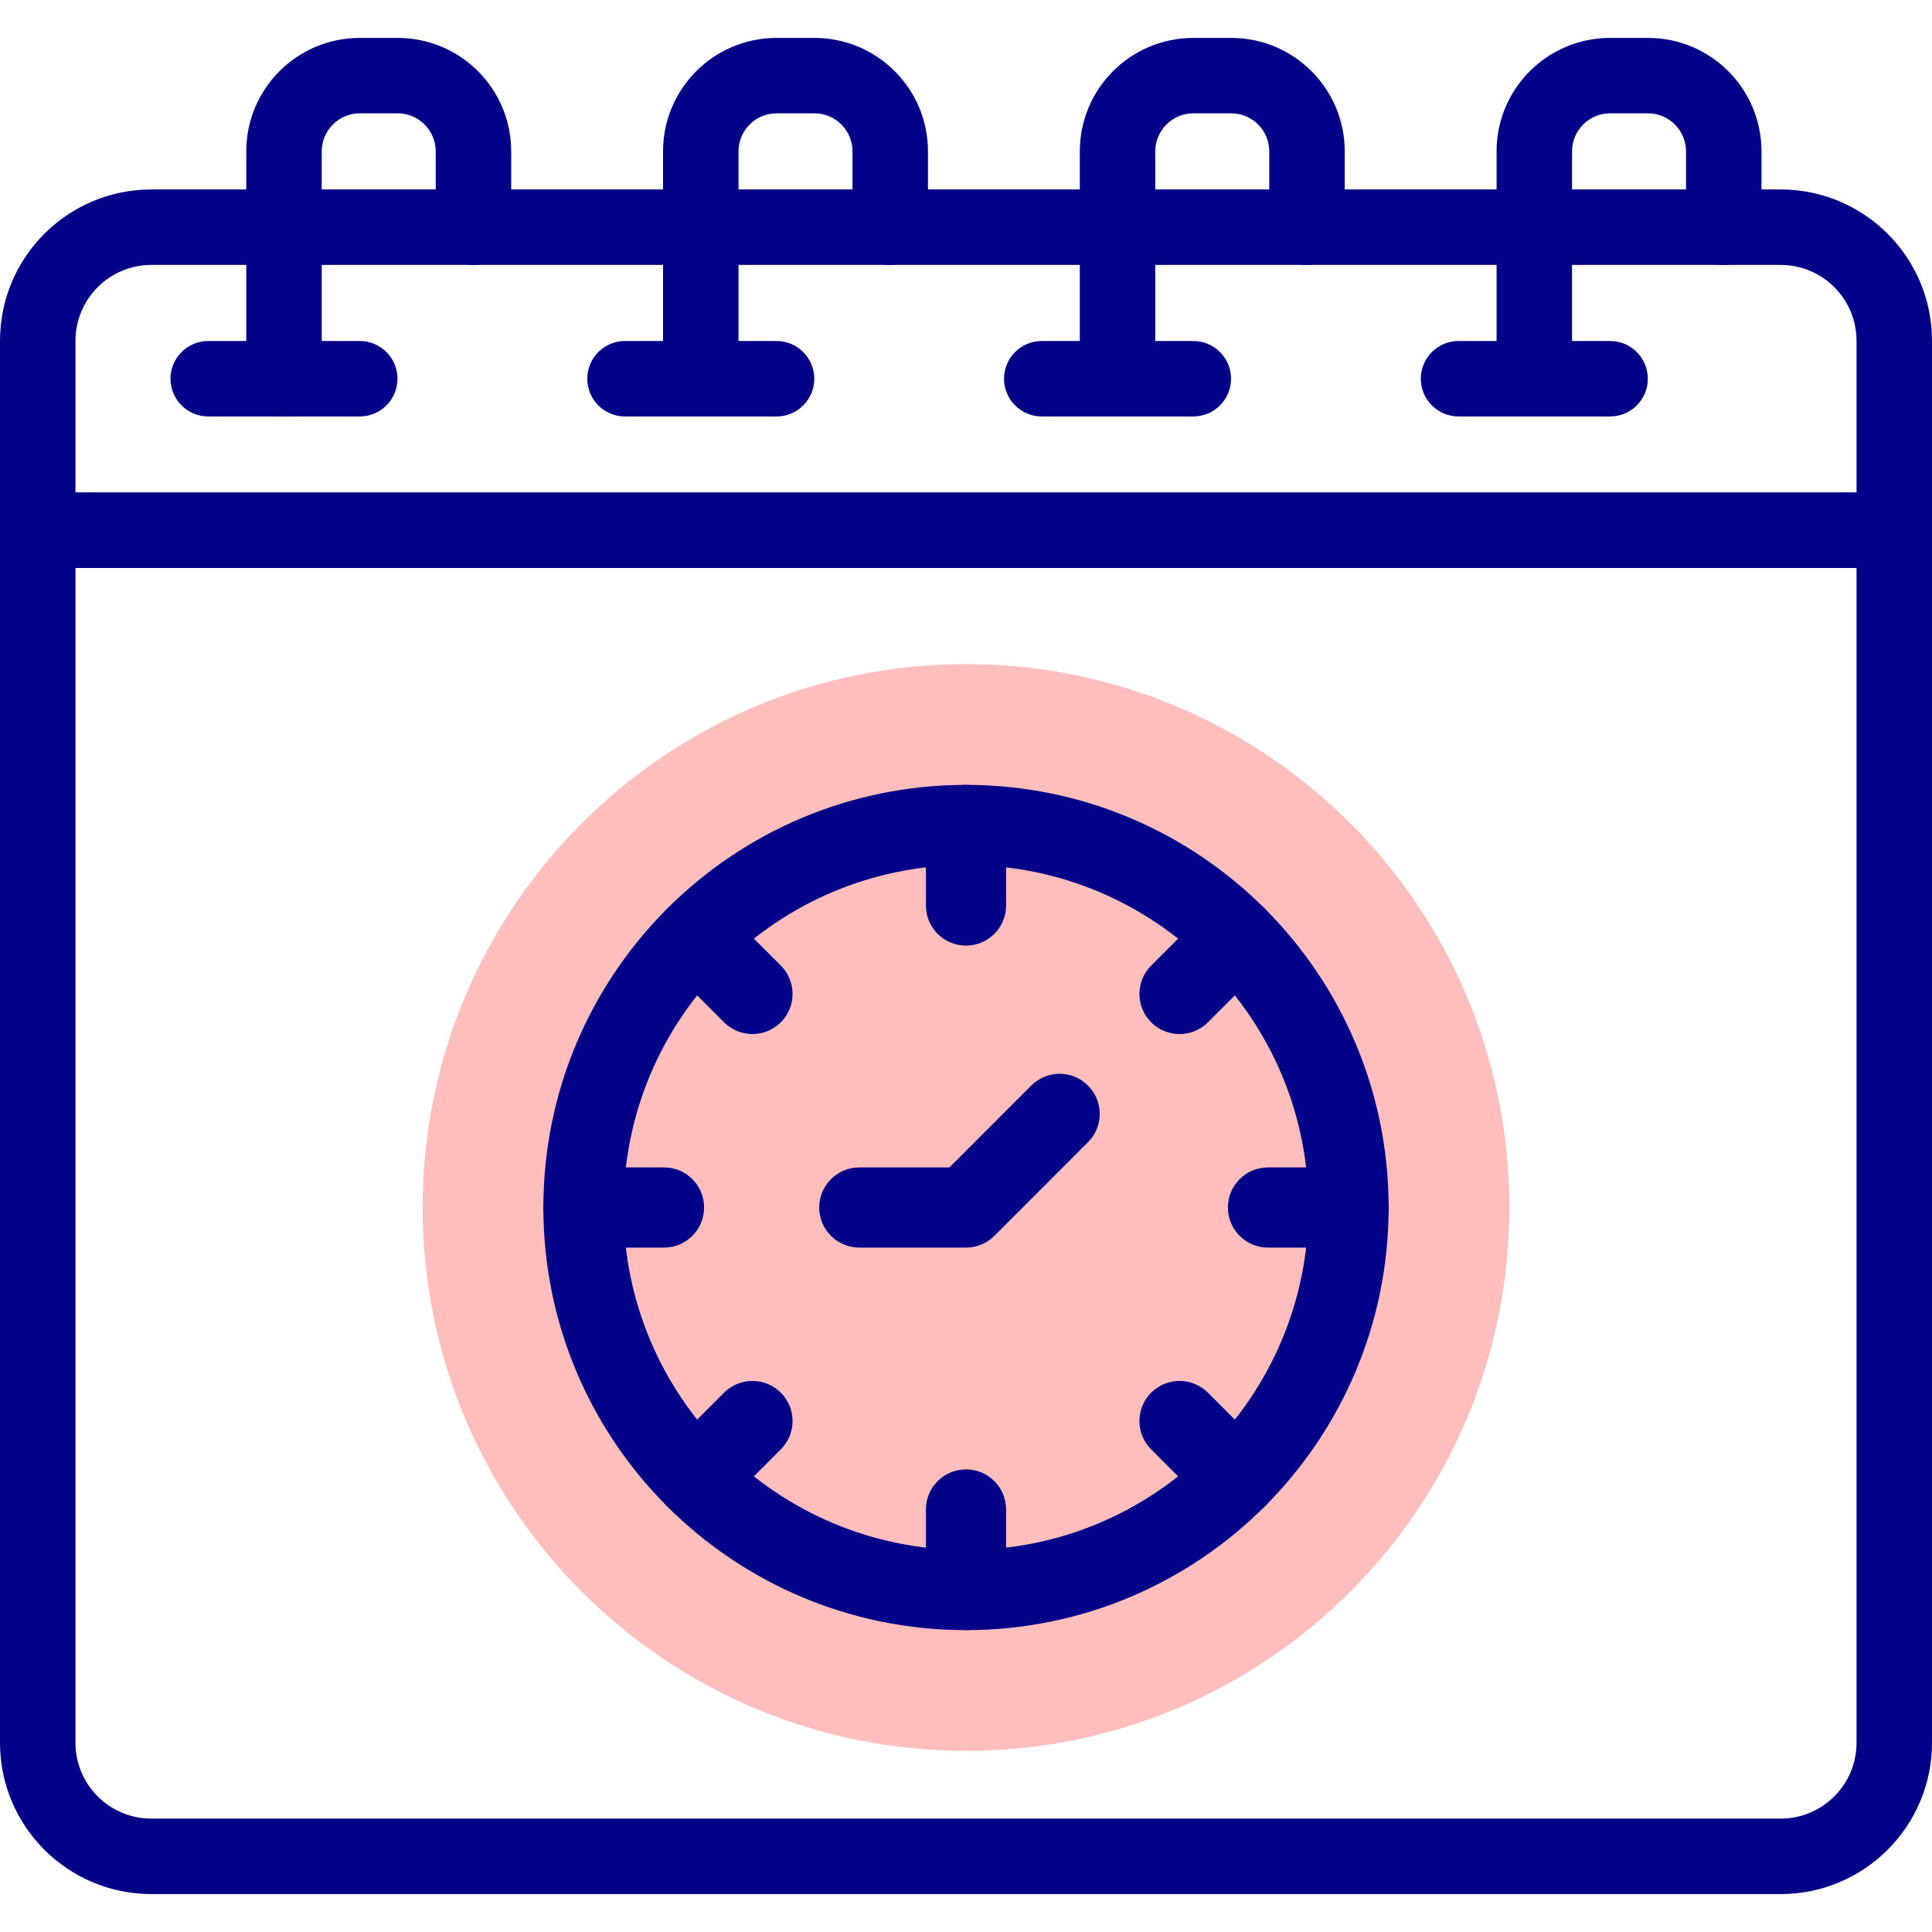 <svg width="32" height="32" viewBox="0 0 32 32" fill="none" xmlns="http://www.w3.org/2000/svg">
<path d="M16 29C20.971 29 25 24.971 25 20C25 15.029 20.971 11 16 11C11.029 11 7 15.029 7 20C7 24.971 11.029 29 16 29Z" fill="#FFBEBC"/>
<path fill-rule="evenodd" clip-rule="evenodd" d="M0 8.783C0 8.438 0.28 8.158 0.625 8.158H31.375C31.72 8.158 32 8.438 32 8.783V28.865C32 30.25 30.877 31.372 29.492 31.372H2.508C1.123 31.372 0 30.25 0 28.865V8.783ZM1.25 9.408V28.865C1.25 29.559 1.813 30.122 2.508 30.122H29.492C30.187 30.122 30.75 29.559 30.75 28.865V9.408H1.25Z" fill="#020288"/>
<path fill-rule="evenodd" clip-rule="evenodd" d="M16 14.328C12.868 14.328 10.328 16.868 10.328 20C10.328 23.132 12.868 25.672 16 25.672C19.132 25.672 21.672 23.132 21.672 20C21.672 16.868 19.132 14.328 16 14.328ZM9 20C9 16.134 12.134 13 16 13C19.866 13 23 16.134 23 20C23 23.866 19.866 27 16 27C12.134 27 9 23.866 9 20Z" fill="#020288"/>
<path d="M16 13C16.367 13 16.664 13.297 16.664 13.664V14.998C16.664 15.365 16.367 15.662 16 15.662C15.633 15.662 15.336 15.365 15.336 14.998V13.664C15.336 13.297 15.633 13 16 13Z" fill="#020288"/>
<path d="M11.05 15.05C11.31 14.791 11.73 14.791 11.99 15.05L12.933 15.993C13.192 16.253 13.192 16.673 12.933 16.933C12.673 17.192 12.253 17.192 11.993 16.933L11.05 15.99C10.791 15.73 10.791 15.31 11.05 15.05Z" fill="#020288"/>
<path d="M20.95 15.05C21.209 15.31 21.209 15.73 20.95 15.99L20.007 16.933C19.747 17.192 19.327 17.192 19.067 16.933C18.808 16.673 18.808 16.253 19.067 15.993L20.01 15.05C20.27 14.791 20.69 14.791 20.95 15.05Z" fill="#020288"/>
<path d="M18.02 17.98C18.28 18.239 18.28 18.66 18.02 18.919L16.47 20.47C16.345 20.594 16.176 20.664 16 20.664H14.233C13.866 20.664 13.569 20.367 13.569 20C13.569 19.633 13.866 19.336 14.233 19.336H15.725L17.081 17.98C17.34 17.72 17.761 17.72 18.02 17.98Z" fill="#020288"/>
<path d="M9 20C9 19.633 9.297 19.336 9.664 19.336H10.998C11.365 19.336 11.662 19.633 11.662 20C11.662 20.367 11.365 20.664 10.998 20.664H9.664C9.297 20.664 9 20.367 9 20Z" fill="#020288"/>
<path d="M20.338 20C20.338 19.633 20.635 19.336 21.002 19.336H22.336C22.703 19.336 23 19.633 23 20C23 20.367 22.703 20.664 22.336 20.664H21.002C20.635 20.664 20.338 20.367 20.338 20Z" fill="#020288"/>
<path d="M12.933 23.067C13.192 23.327 13.192 23.747 12.933 24.006L11.99 24.95C11.73 25.209 11.31 25.209 11.05 24.95C10.791 24.69 10.791 24.27 11.05 24.01L11.993 23.067C12.253 22.808 12.673 22.808 12.933 23.067Z" fill="#020288"/>
<path d="M19.067 23.067C19.327 22.808 19.747 22.808 20.007 23.067L20.95 24.01C21.209 24.27 21.209 24.69 20.95 24.95C20.69 25.209 20.27 25.209 20.01 24.95L19.067 24.006C18.808 23.747 18.808 23.327 19.067 23.067Z" fill="#020288"/>
<path d="M16.664 25.002V26.336C16.664 26.703 16.367 27 16 27C15.633 27 15.336 26.703 15.336 26.336V25.002C15.336 24.635 15.633 24.338 16 24.338C16.367 24.338 16.664 24.635 16.664 25.002Z" fill="#020288"/>
<path fill-rule="evenodd" clip-rule="evenodd" d="M0 5.645C0 4.26 1.123 3.138 2.508 3.138H29.492C30.877 3.138 32 4.26 32 5.645V8.783C32 9.128 31.72 9.408 31.375 9.408H0.625C0.28 9.408 0 9.128 0 8.783V5.645ZM2.508 4.388C1.813 4.388 1.25 4.951 1.25 5.645V8.158H30.75V5.645C30.75 4.951 30.187 4.388 29.492 4.388H2.508ZM2.824 6.273C2.824 5.928 3.104 5.648 3.449 5.648H5.959C6.304 5.648 6.584 5.928 6.584 6.273C6.584 6.618 6.304 6.898 5.959 6.898H3.449C3.104 6.898 2.824 6.618 2.824 6.273Z" fill="#020288"/>
<path fill-rule="evenodd" clip-rule="evenodd" d="M5.959 1.877C5.611 1.877 5.329 2.16 5.329 2.508V6.273C5.329 6.618 5.049 6.898 4.704 6.898C4.359 6.898 4.079 6.618 4.079 6.273V2.508C4.079 1.469 4.921 0.628 5.959 0.628H6.587C7.625 0.628 8.467 1.469 8.467 2.508V3.763C8.467 4.108 8.187 4.388 7.842 4.388C7.497 4.388 7.217 4.108 7.217 3.763V2.508C7.217 2.16 6.935 1.877 6.587 1.877H5.959ZM12.862 1.877C12.514 1.877 12.232 2.16 12.232 2.508V5.648H12.862C13.207 5.648 13.487 5.928 13.487 6.273C13.487 6.618 13.207 6.898 12.862 6.898H10.352C10.007 6.898 9.727 6.618 9.727 6.273C9.727 5.928 10.007 5.648 10.352 5.648H10.982V2.508C10.982 1.469 11.824 0.628 12.862 0.628H13.49C14.528 0.628 15.37 1.469 15.37 2.508V3.763C15.37 4.108 15.09 4.388 14.745 4.388C14.4 4.388 14.12 4.108 14.12 3.763V2.508C14.12 2.16 13.838 1.877 13.49 1.877H12.862ZM19.765 1.877C19.417 1.877 19.135 2.16 19.135 2.508V5.648H19.765C20.11 5.648 20.39 5.928 20.39 6.273C20.39 6.618 20.11 6.898 19.765 6.898H17.255C16.91 6.898 16.63 6.618 16.63 6.273C16.63 5.928 16.91 5.648 17.255 5.648H17.885V2.508C17.885 1.469 18.727 0.628 19.765 0.628H20.393C21.431 0.628 22.273 1.469 22.273 2.508V3.763C22.273 4.108 21.993 4.388 21.648 4.388C21.303 4.388 21.023 4.108 21.023 3.763V2.508C21.023 2.16 20.741 1.877 20.393 1.877H19.765ZM26.668 1.877C26.32 1.877 26.038 2.16 26.038 2.508V5.648H26.668C27.014 5.648 27.293 5.928 27.293 6.273C27.293 6.618 27.014 6.898 26.668 6.898H24.158C23.813 6.898 23.533 6.618 23.533 6.273C23.533 5.928 23.813 5.648 24.158 5.648H24.788V2.508C24.788 1.469 25.63 0.628 26.668 0.628H27.296C28.334 0.628 29.176 1.469 29.176 2.508V3.763C29.176 4.108 28.896 4.388 28.551 4.388C28.206 4.388 27.926 4.108 27.926 3.763V2.508C27.926 2.16 27.644 1.877 27.296 1.877H26.668Z" fill="#020288"/>
</svg>
